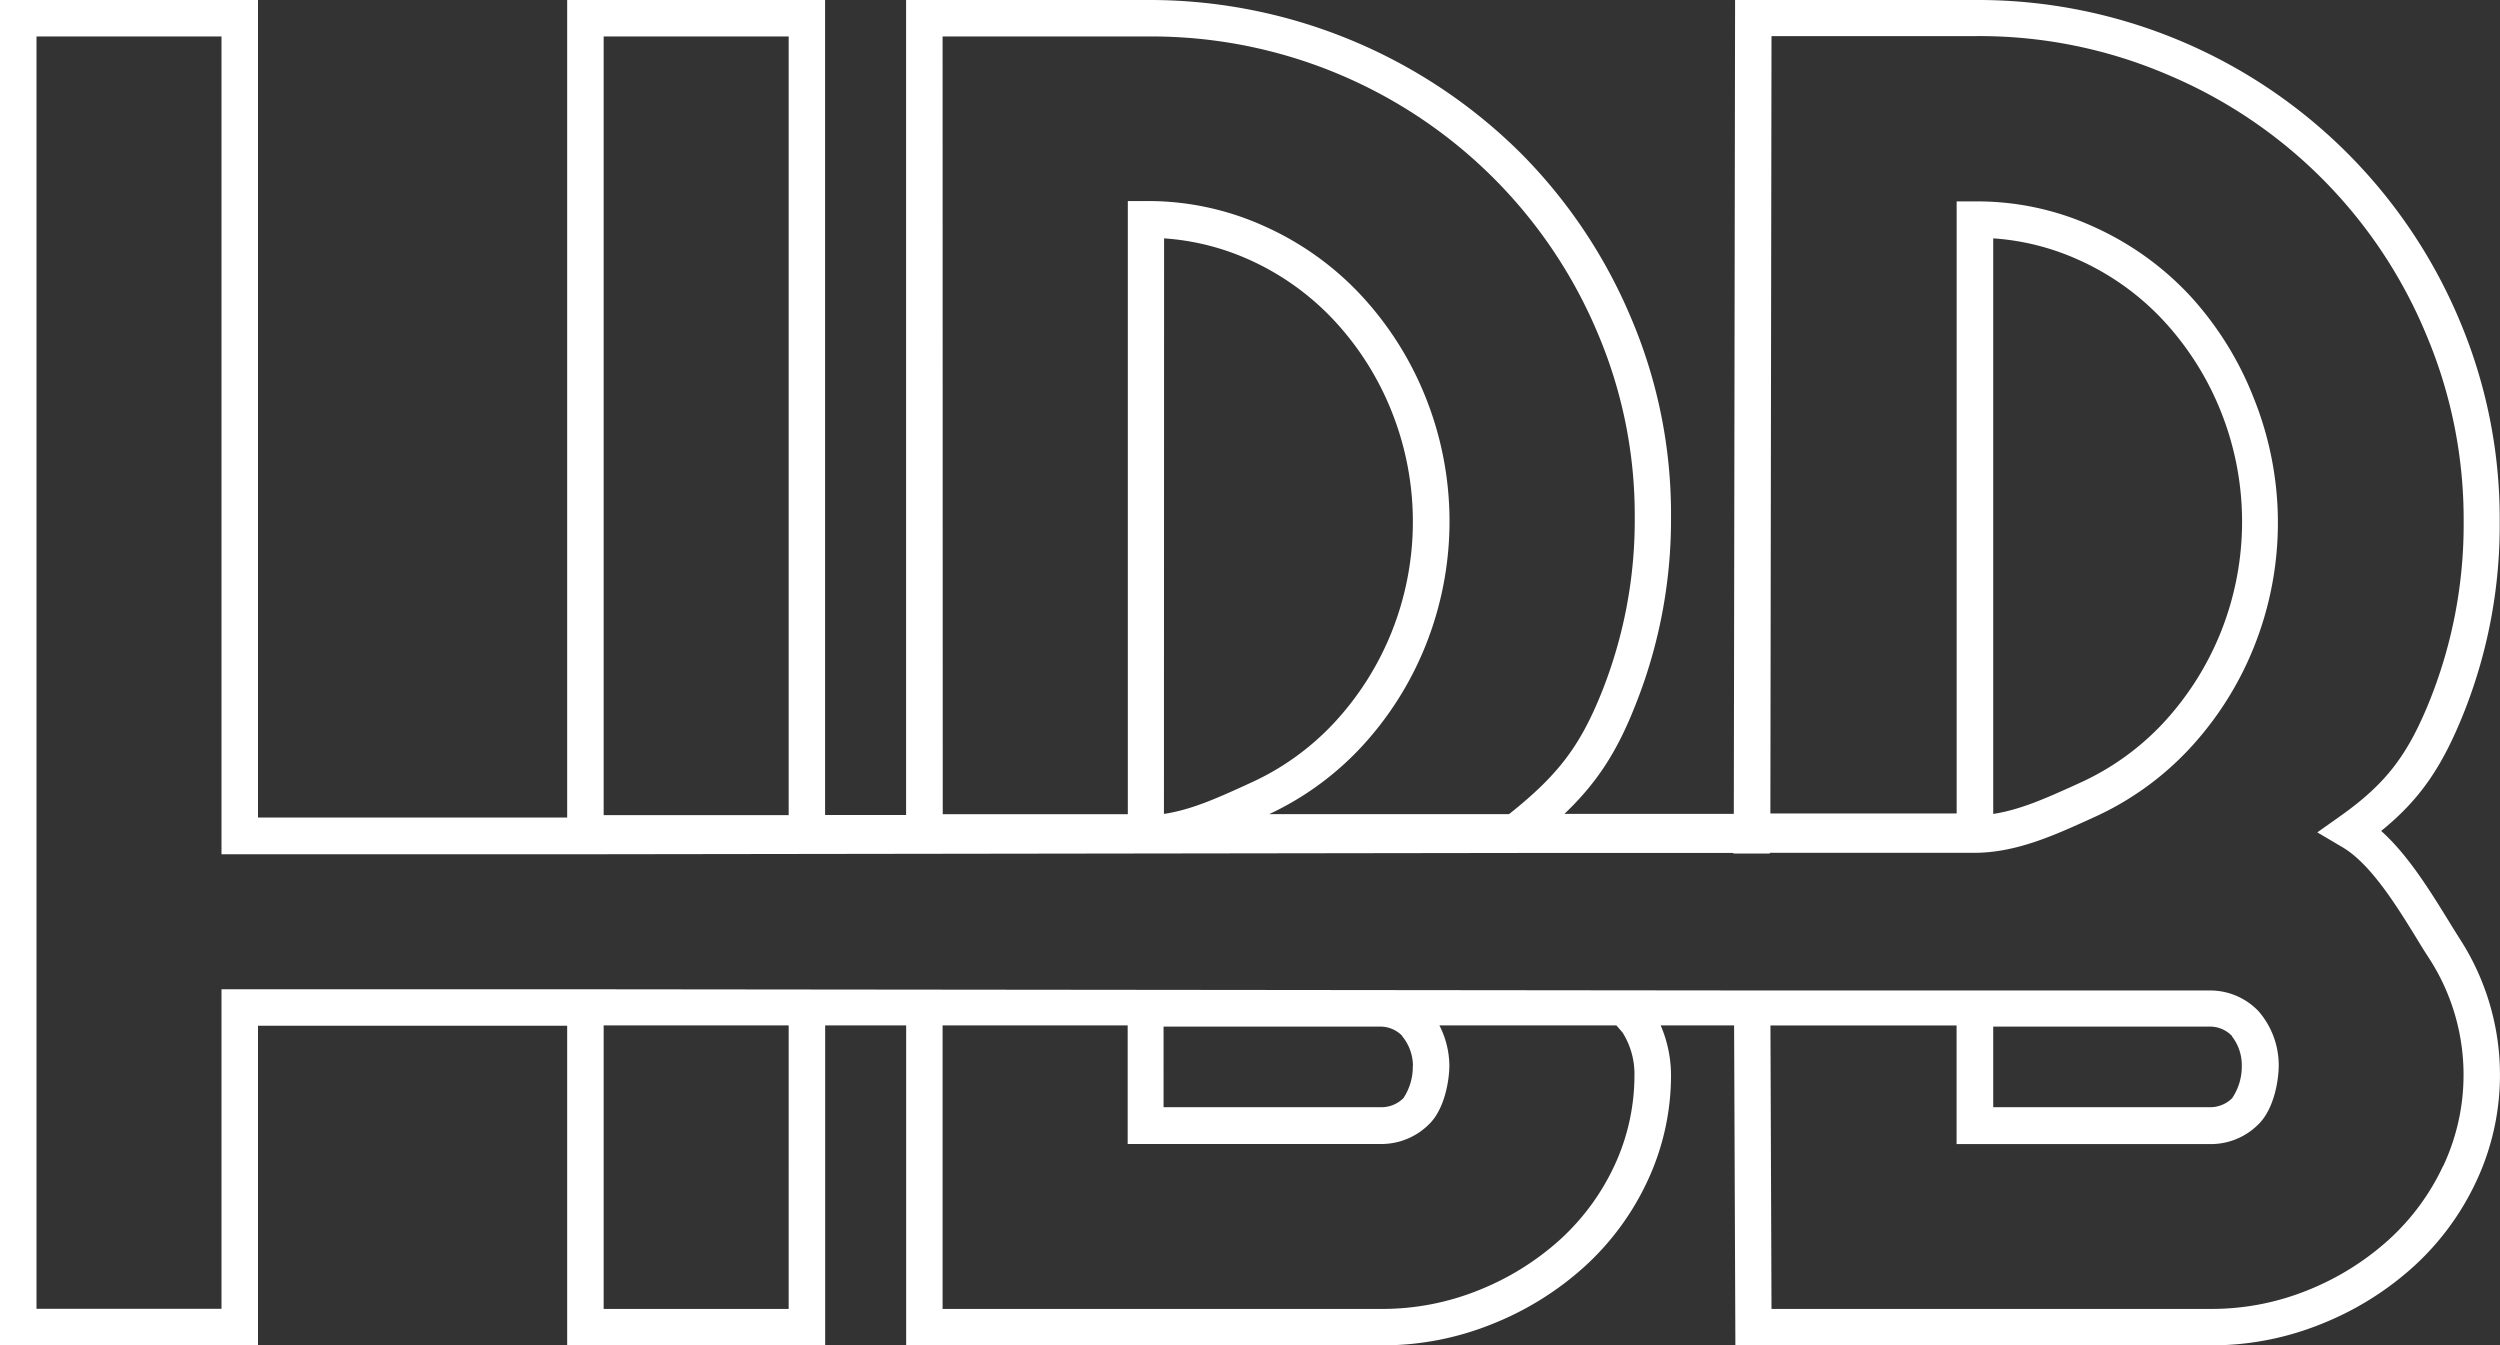 <svg xmlns="http://www.w3.org/2000/svg" viewBox="0 0 333.63 179.54"><rect x="0" y="0" width="333.63" height="179.54" fill="#333333" stroke="none"/><defs><style>.cls-1{fill:#FFF;}</style></defs><title>Asset 5</title><g id="Layer_2" data-name="Layer 2"><g id="Layer_1-2" data-name="Layer 1"><path class="cls-1" d="M328.41,125.52c-.52-.81-1.07-1.7-1.64-2.63-2.47-4-5.42-8.8-9-12,5.18-4.19,8.16-8.55,11.07-15.86a67.64,67.64,0,0,0,4.75-25.4,67.92,67.92,0,0,0-5.33-26.81A69.71,69.71,0,0,0,263.55,0h-32l-.17,108.61-22.6,0c4.32-4.13,7-8.25,9.43-14.42A66.75,66.75,0,0,0,223,69a66.7,66.7,0,0,0-5.34-26.59,69.08,69.08,0,0,0-14.74-22A70.3,70.3,0,0,0,152.92,0h-32V108.76l-10.81,0V0H75.69V109.1H34.43V0H0V179.54H34.43V136.89H75.69v42.65h34.43v-42.7h10.81v42.7h63.54a39,39,0,0,0,14.7-2.86,40.82,40.82,0,0,0,12.27-7.63,35.91,35.91,0,0,0,8.4-11.4A33.32,33.32,0,0,0,223,143.53a16.92,16.92,0,0,0-1.38-6.69h9.8l.17,42.7H295.1a39,39,0,0,0,14.7-2.86,40.82,40.82,0,0,0,12.27-7.63,35.84,35.84,0,0,0,8.4-11.41A33.45,33.45,0,0,0,328.41,125.52ZM125.79,4.87h27.15a64.57,64.57,0,0,1,60.22,39.46,62.11,62.11,0,0,1,5,24.7,61.91,61.91,0,0,1-4.42,23.38c-2.86,7.14-5.81,11-12.13,16.06l-.24.18-32,0a39.82,39.82,0,0,0,12.22-8.87,43.81,43.81,0,0,0,8.65-13.62,44.58,44.58,0,0,0,0-33.17,43.78,43.78,0,0,0-8.65-13.64,39.87,39.87,0,0,0-12.87-9.17,37.59,37.59,0,0,0-15.79-3.35h-2.42v81.83l-24.7,0Zm29.56,26.94a33.11,33.11,0,0,1,11.36,2.85A35.24,35.24,0,0,1,178,42.72a38.84,38.84,0,0,1,7.7,12.14,39.67,39.67,0,0,1,0,29.53A39.2,39.2,0,0,1,178,96.51a35,35,0,0,1-11.32,8.06l-.71.33c-3.47,1.57-7,3.18-10.64,3.72ZM105.25,4.87V108.78l-24.69,0V4.87Zm0,169.81H80.56V136.84h24.69ZM216.54,137.8a10.39,10.39,0,0,1,1.58,5.72,28.5,28.5,0,0,1-2.69,12.07,31.08,31.08,0,0,1-7.26,9.86,36.14,36.14,0,0,1-10.81,6.72,34.33,34.33,0,0,1-12.9,2.51H125.79V136.84h24.7v15.83h33.84a9,9,0,0,0,6.33-2.59c2.19-2.08,2.76-6.06,2.76-7.88a12,12,0,0,0-1.33-5.36h23.62Zm-28,4.4a7.55,7.55,0,0,1-1.26,4.36l0,0a4.17,4.17,0,0,1-3,1.2h-29V137h28.94a4.07,4.07,0,0,1,2.92,1.25l0,.05A6.26,6.26,0,0,1,188.56,142.2Zm137.5,13.39a31.08,31.08,0,0,1-7.26,9.86A36.18,36.18,0,0,1,308,172.17a34.24,34.24,0,0,1-12.89,2.51H236.41l-.14-37.83h24.84v15.83H295a8.94,8.94,0,0,0,6.32-2.57c2.2-2.08,2.78-6.07,2.78-7.9a11,11,0,0,0-2.7-7.27,8.92,8.92,0,0,0-6.42-2.76H261.11v0l-24.86,0h-2l-156-.16v0H29.56v42.64H4.87V4.87H29.56V114h51v0l122.11-.17,0,0,0,0,28.66,0v.08h4.86v-.1l26.65,0h.65c5.48,0,10.58-2.31,15.07-4.34l.7-.32a39.83,39.83,0,0,0,12.88-9.18,43.87,43.87,0,0,0,8.65-13.62,44.58,44.58,0,0,0,0-33.17A43.67,43.67,0,0,0,292.2,39.4a39.87,39.87,0,0,0-12.87-9.17,37.22,37.22,0,0,0-15.79-3.35h-2.42v81.68l-24.86,0,.15-103.74h27.15a63.71,63.71,0,0,1,25.79,5.18,64.36,64.36,0,0,1,34.43,34.64,63.27,63.27,0,0,1,5,24.94,63.14,63.14,0,0,1-4.41,23.61c-3,7.56-5.94,11.37-12,15.68l-3.12,2.21L312.5,113c3.83,2.19,7.32,7.86,10.12,12.42.6,1,1.16,1.87,1.69,2.69A28.61,28.61,0,0,1,326.06,155.59ZM266,137h28.94a4.07,4.07,0,0,1,2.92,1.25l0,.05a6.26,6.26,0,0,1,1.31,3.86,7.55,7.55,0,0,1-1.29,4.4,4.17,4.17,0,0,1-3,1.2H266Zm0-28.42V31.81a33,33,0,0,1,11.35,2.85,35,35,0,0,1,11.31,8.06,39.2,39.2,0,0,1,7.7,12.14,39.67,39.67,0,0,1,0,29.53,39.38,39.38,0,0,1-7.69,12.12,35,35,0,0,1-11.32,8.06l-.72.33C273.15,106.47,269.59,108.08,266,108.62Z"/></g></g></svg>